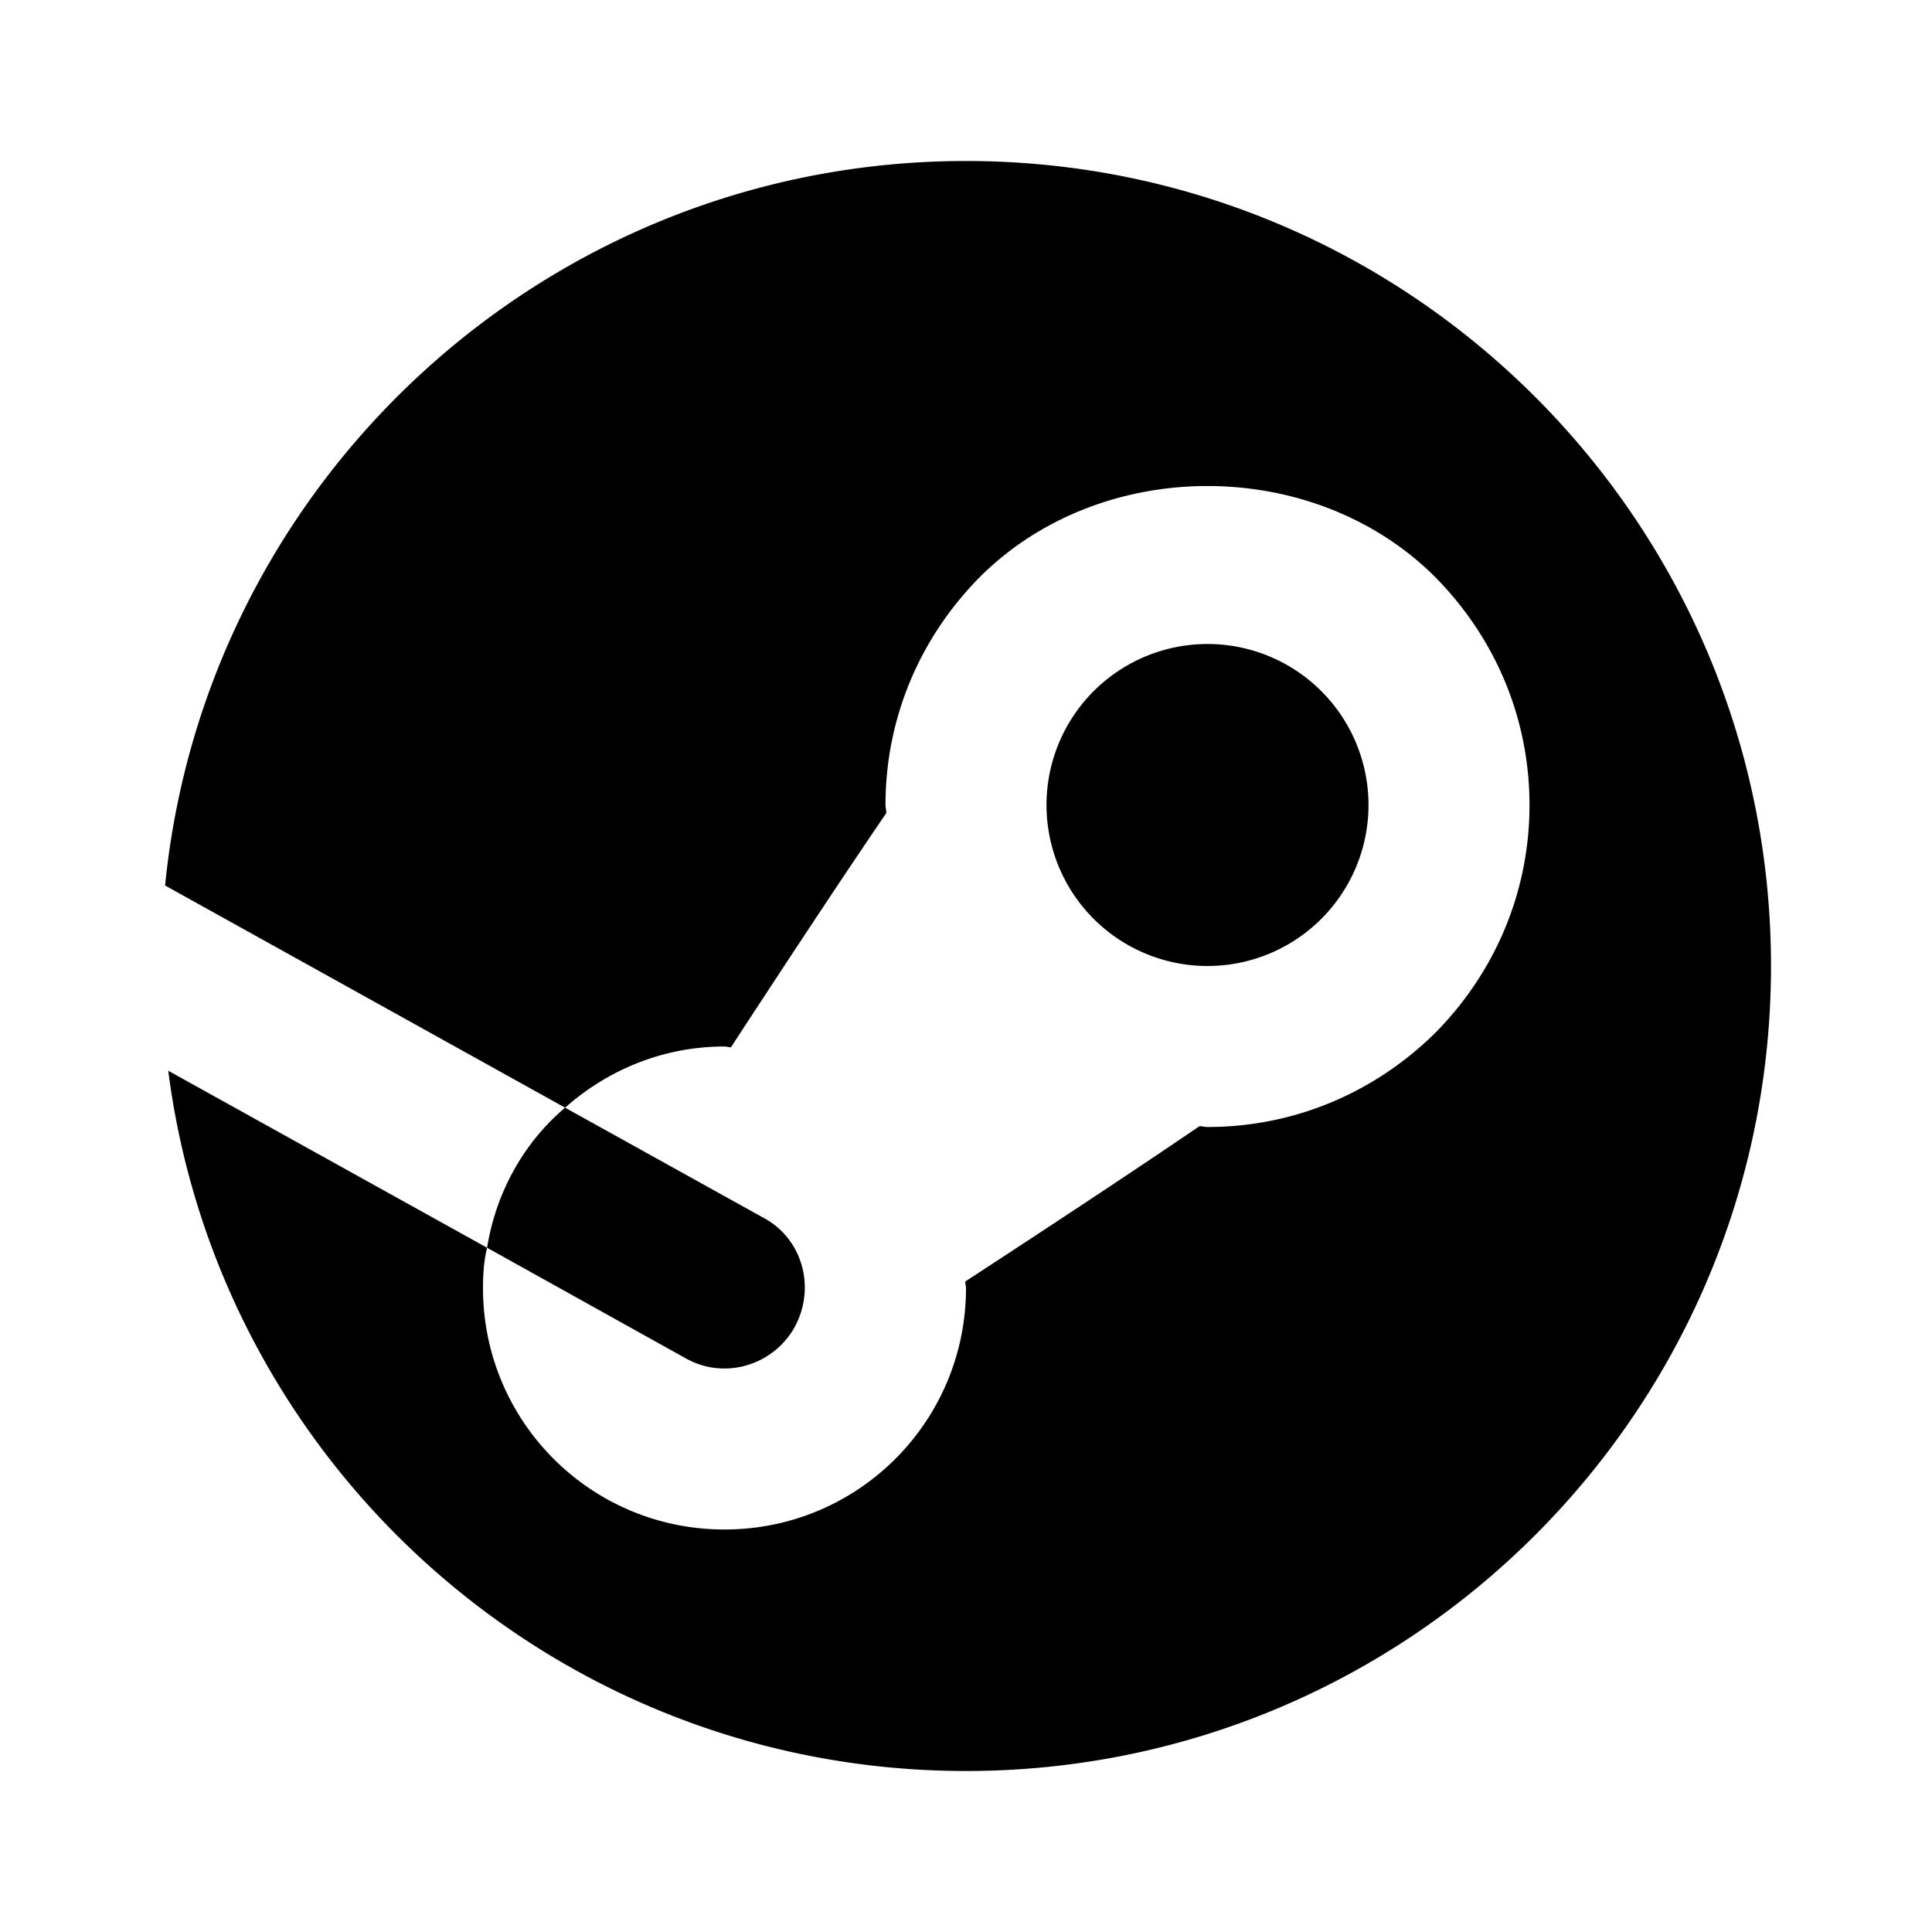 <svg xmlns="http://www.w3.org/2000/svg"  viewBox="0 0 24 24" width="24px" height="24px"><path d="M 12 2 C 6.82 2 2.551 5.95 2.051 11 L 7.02 13.76 C 7.55 13.29 8.24 13 9 13 C 9.03 13 9.05 13.01 9.08 13.01 C 9.68 12.09 10.45 10.92 11.01 10.1 C 11.01 10.06 11 10.03 11 10 C 11 8.93 11.42 7.93 12.17 7.17 C 13.68 5.66 16.32 5.66 17.83 7.17 C 18.58 7.93 19 8.93 19 10 C 19 11.07 18.58 12.07 17.83 12.83 C 17.07 13.58 16.07 14 15 14 C 14.97 14 14.93 13.99 14.9 13.99 C 14.08 14.55 12.91 15.32 11.99 15.92 C 11.99 15.95 12 15.97 12 16 C 12 17.66 10.66 19 9 19 C 7.34 19 6 17.66 6 16 C 6 15.83 6.011 15.66 6.051 15.5 L 2.09 13.301 C 2.72 18.211 6.92 22 12 22 C 17.52 22 22 17.52 22 12 C 22 6.48 17.52 2 12 2 z M 6.051 15.5 L 8.51 16.869 C 8.67 16.959 8.83 17 9 17 C 9.35 17 9.689 16.81 9.869 16.49 C 10.139 16 9.97 15.391 9.49 15.131 L 7.02 13.76 C 6.51 14.19 6.161 14.81 6.051 15.5 z M 15 8 A 2 2 0 0 0 15 12 A 2 2 0 0 0 15 8 z"/></svg>